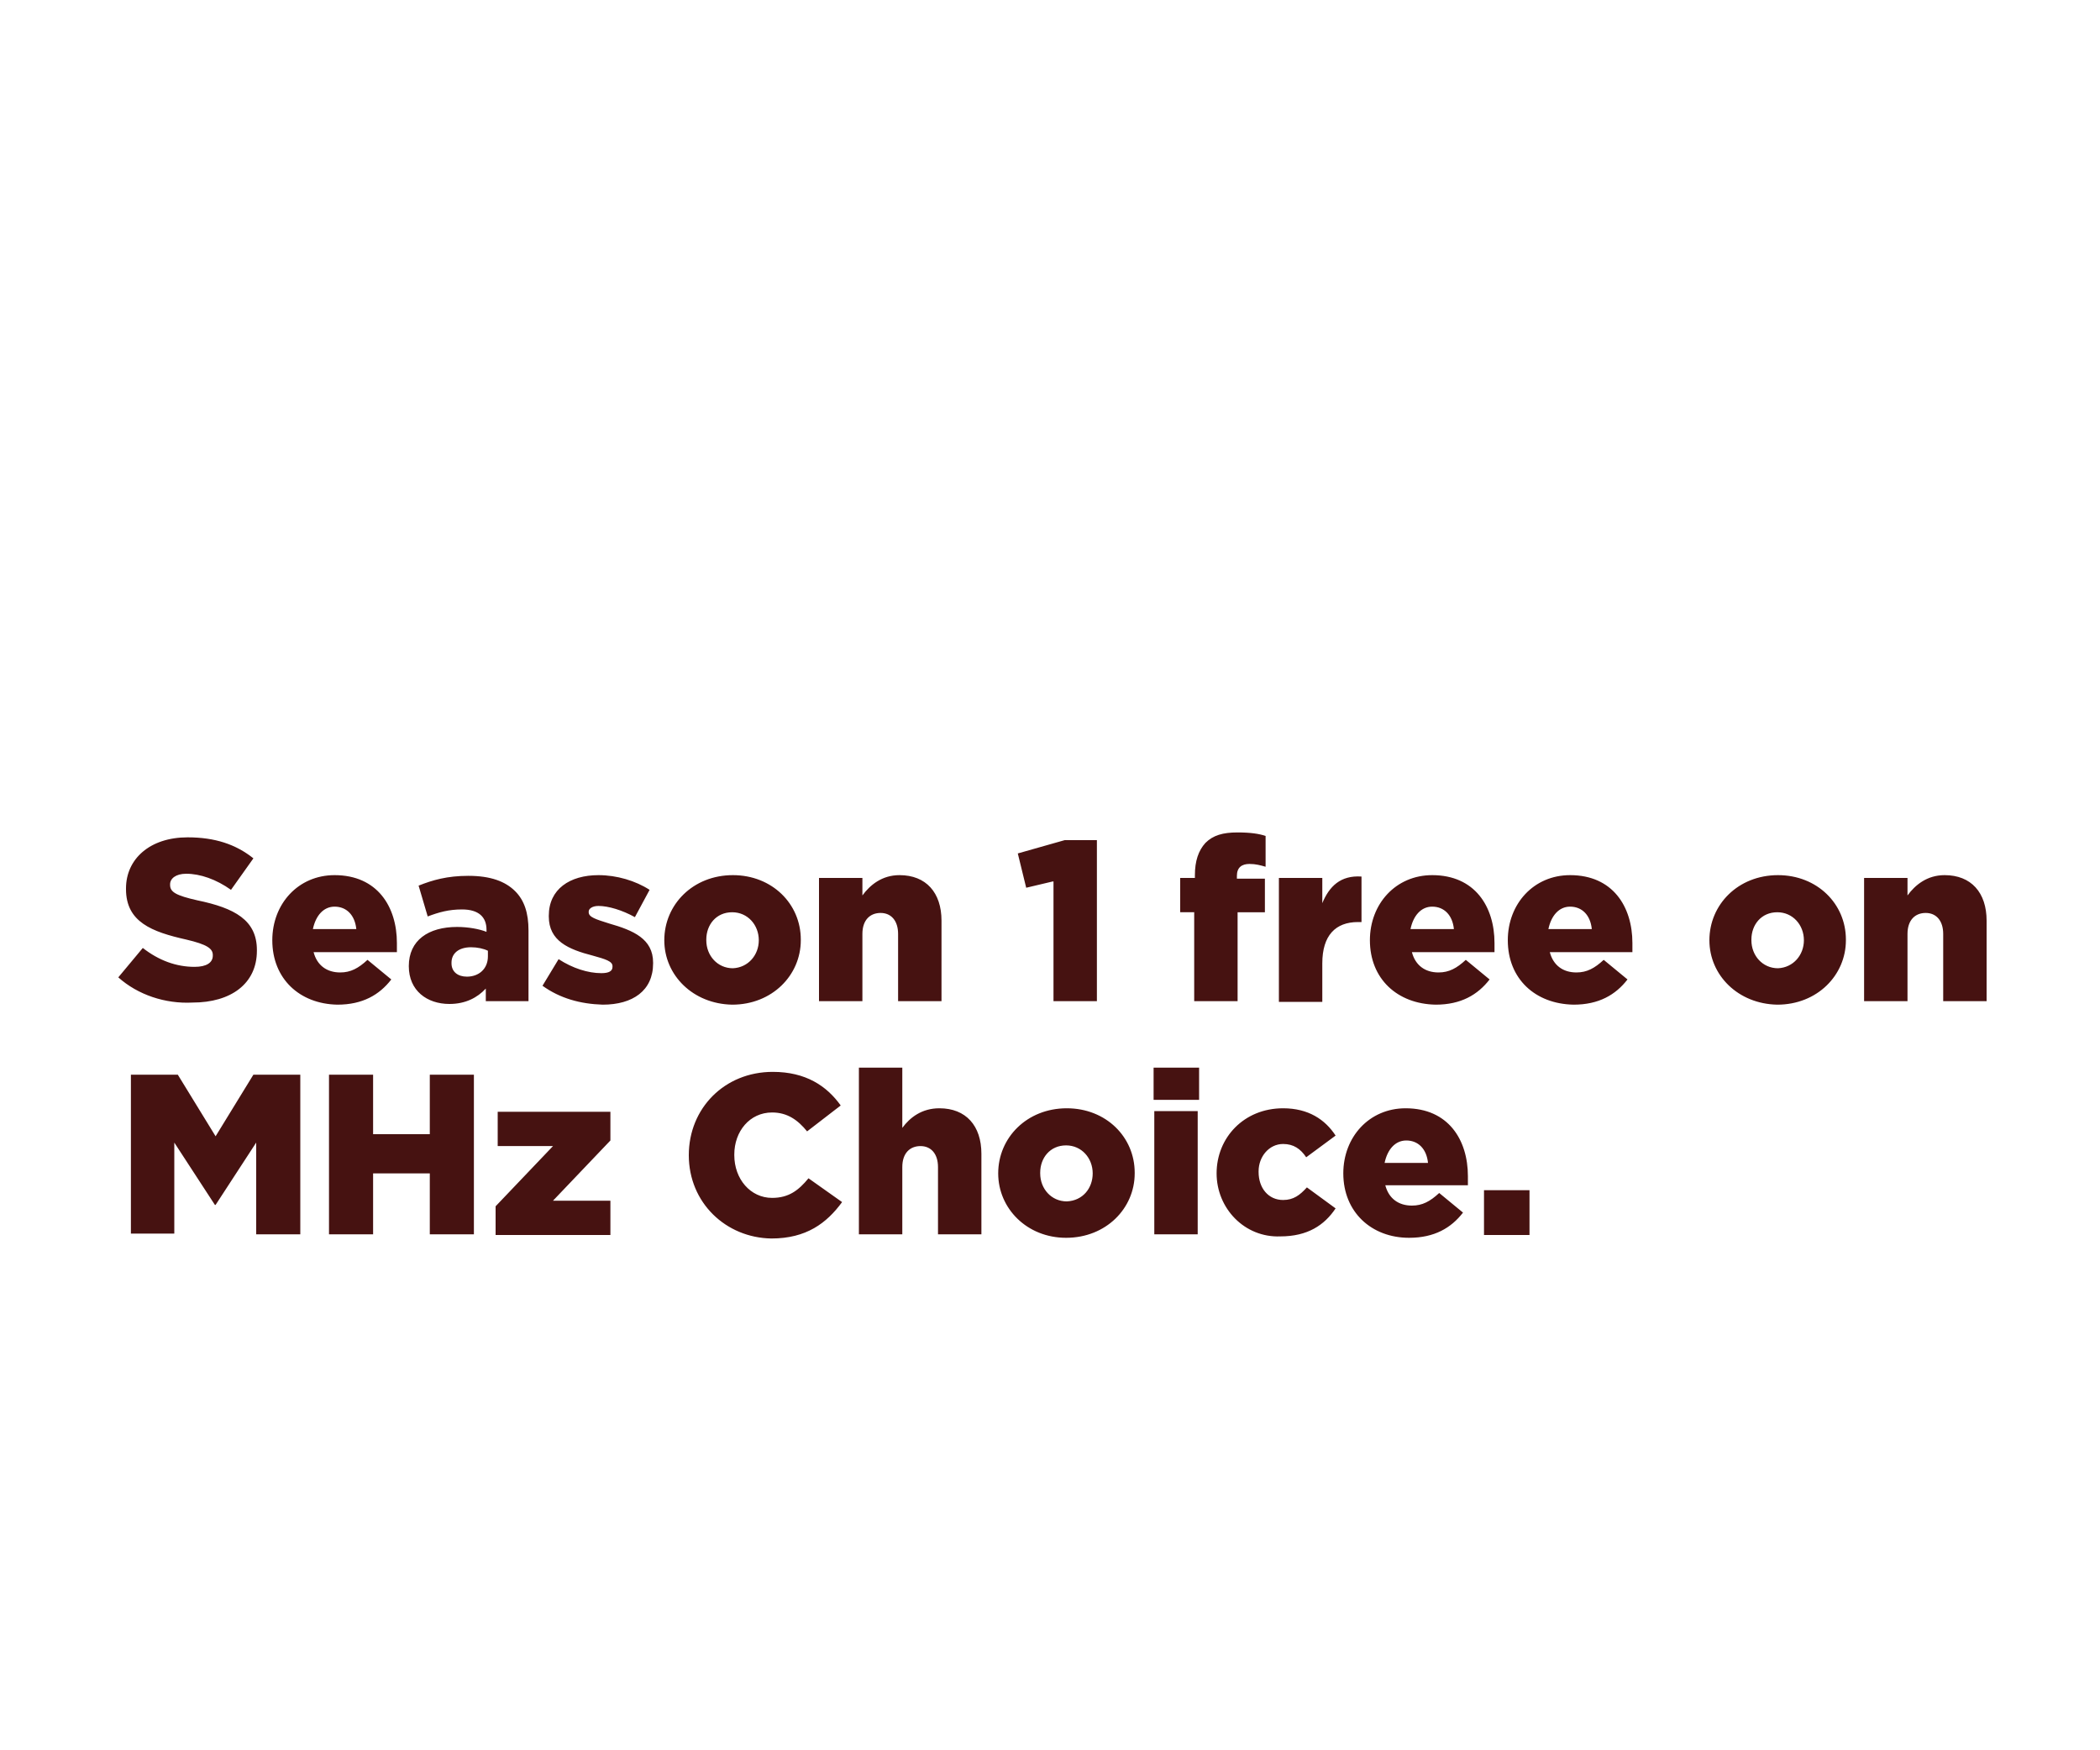 <svg id="Layer_1" xmlns="http://www.w3.org/2000/svg" viewBox="0 0 300 250"><style>.st0{fill:#461211}</style><path class="st0" d="M16.9 139.6l3.5-4.2c2.3 1.8 4.8 2.7 7.4 2.7 1.7 0 2.6-.6 2.6-1.6v-.1c0-.9-.8-1.5-3.8-2.2-4.9-1.1-8.6-2.5-8.6-7.2v-.1c0-4.2 3.4-7.3 8.8-7.3 3.9 0 6.9 1 9.4 3l-3.2 4.5c-2.1-1.5-4.4-2.3-6.4-2.3-1.5 0-2.3.7-2.3 1.5v.1c0 1 .8 1.5 3.9 2.2 5.3 1.1 8.5 2.8 8.5 7.1v.1c0 4.7-3.7 7.4-9.2 7.4-3.9.2-7.8-1.1-10.6-3.6zM38.9 134.3c0-5.2 3.7-9.3 8.9-9.3 6.1 0 8.9 4.5 8.9 9.7v1.3H44.8c.5 1.9 1.9 2.9 3.8 2.9 1.5 0 2.6-.6 3.9-1.8l3.4 2.8c-1.7 2.2-4.1 3.6-7.7 3.6-5.4-.1-9.3-3.7-9.3-9.2zm12-1.6c-.2-2-1.4-3.2-3.1-3.2-1.6 0-2.7 1.3-3.1 3.2h6.2zM58.4 138c0-3.7 2.8-5.6 6.9-5.6 1.6 0 3.2.3 4.2.7v-.3c0-1.8-1.1-2.9-3.5-2.9-1.9 0-3.3.4-4.9 1l-1.3-4.4c2-.8 4.1-1.4 7.1-1.4 3.2 0 5.3.8 6.7 2.2 1.3 1.3 1.9 3.1 1.9 5.6V143h-6.1v-1.8c-1.2 1.3-2.9 2.2-5.2 2.2-3.2 0-5.8-1.9-5.8-5.4zm11.3-1.4v-.8c-.6-.3-1.5-.5-2.4-.5-1.8 0-2.8.9-2.8 2.2v.1c0 1.2.9 1.9 2.2 1.9 1.7 0 3-1.1 3-2.9zM77.5 140.8l2.3-3.8c2 1.3 4.2 2 6.1 2 1.1 0 1.6-.3 1.6-.9v-.1c0-.7-1-1-2.8-1.5-3.5-.9-6.3-2.1-6.3-5.6v-.1c0-3.8 3-5.8 7.1-5.8 2.6 0 5.3.8 7.3 2.1l-2.1 3.9c-1.8-1-3.8-1.6-5.2-1.6-.9 0-1.4.4-1.4.8v.1c0 .7 1 1 2.9 1.6 3.5 1 6.3 2.2 6.3 5.6v.1c0 3.9-2.9 5.9-7.2 5.9-3.2-.1-6.1-.9-8.6-2.7zM94.9 134.3c0-5.1 4.1-9.3 9.8-9.3 5.6 0 9.7 4.1 9.7 9.2v.1c0 5-4.1 9.2-9.8 9.2-5.6-.1-9.7-4.2-9.7-9.2zm13.5 0c0-2.2-1.6-4-3.8-4-2.3 0-3.7 1.8-3.7 3.9v.1c0 2.2 1.6 4 3.8 4 2.2-.1 3.7-1.9 3.7-4zM117 125.4h6.2v2.5c1.1-1.5 2.8-2.9 5.3-2.9 3.8 0 6 2.5 6 6.5V143h-6.2v-9.6c0-1.9-1-3-2.5-3s-2.6 1-2.6 3v9.6H117v-17.6zM150.4 125.9l-3.8.9-1.2-4.9 6.7-1.9h4.6v23h-6.2v-17.1zM170.7 130.3h-2.1v-4.9h2.1v-.4c0-2 .5-3.5 1.5-4.6 1.1-1.1 2.5-1.5 4.6-1.5 1.9 0 3.1.2 4 .5v4.4c-.7-.2-1.4-.4-2.3-.4-1.1 0-1.8.5-1.8 1.7v.4h4v4.8h-3.9V143h-6.2v-12.7zM182.7 125.4h6.2v3.6c1-2.4 2.6-4 5.6-3.8v6.5h-.5c-3.2 0-5.1 1.9-5.1 5.9v5.5h-6.2v-17.7zM195.7 134.3c0-5.2 3.7-9.3 8.9-9.3 6.1 0 8.9 4.5 8.9 9.7v1.3h-11.8c.5 1.9 1.9 2.9 3.8 2.9 1.5 0 2.6-.6 3.9-1.8l3.4 2.8c-1.7 2.2-4.1 3.6-7.7 3.6-5.5-.1-9.4-3.7-9.4-9.2zm12-1.6c-.2-2-1.4-3.2-3.1-3.2-1.6 0-2.7 1.3-3.1 3.2h6.2zM215.4 134.3c0-5.2 3.7-9.3 8.9-9.3 6.1 0 8.9 4.5 8.9 9.7v1.3h-11.8c.5 1.9 1.9 2.9 3.8 2.9 1.5 0 2.6-.6 3.9-1.8l3.4 2.8c-1.7 2.2-4.1 3.6-7.7 3.6-5.5-.1-9.4-3.7-9.4-9.2zm12-1.6c-.2-2-1.4-3.2-3.1-3.2-1.6 0-2.7 1.3-3.1 3.2h6.2zM244.2 134.3c0-5.1 4.1-9.3 9.8-9.3 5.6 0 9.7 4.1 9.7 9.2v.1c0 5-4.1 9.2-9.8 9.2-5.6-.1-9.7-4.2-9.7-9.2zm13.5 0c0-2.2-1.6-4-3.8-4-2.3 0-3.7 1.8-3.7 3.9v.1c0 2.2 1.6 4 3.8 4 2.2-.1 3.7-1.9 3.7-4zM266.3 125.4h6.2v2.5c1.1-1.5 2.8-2.9 5.3-2.9 3.8 0 6 2.5 6 6.5V143h-6.2v-9.6c0-1.9-1-3-2.5-3s-2.6 1-2.6 3v9.6h-6.2v-17.6z"/><g><path class="st0" d="M18.7 153.5h6.7l5.4 8.8 5.4-8.8h6.7v22.8h-6.3v-13.1l-5.8 8.9h-.1l-5.8-8.9v13h-6.2v-22.7zM47 153.5h6.3v8.5h8.1v-8.5h6.3v22.8h-6.3v-8.7h-8.1v8.7H47v-22.8zM70.8 172.3l8.2-8.6h-7.9v-4.9h16.1v4.1l-8.2 8.6h8.2v4.9H70.8v-4.1zM98.4 165c0-6.7 5.1-11.9 12-11.9 4.7 0 7.7 2 9.7 4.8l-4.8 3.7c-1.3-1.6-2.8-2.7-5-2.7-3.2 0-5.4 2.7-5.4 6v.1c0 3.4 2.3 6.1 5.4 6.1 2.4 0 3.8-1.1 5.2-2.8l4.8 3.4c-2.2 3-5.1 5.2-10.1 5.2-6.5-.1-11.8-5.1-11.8-11.9zM122.7 152.5h6.2v8.6c1.1-1.5 2.8-2.8 5.3-2.8 3.8 0 6 2.5 6 6.5v11.5H134v-9.6c0-1.9-1-3-2.5-3s-2.6 1-2.6 3v9.6h-6.2v-23.8zM142.6 167.6c0-5.1 4.1-9.3 9.8-9.3 5.6 0 9.7 4.1 9.7 9.2v.1c0 5-4.1 9.2-9.8 9.2-5.6 0-9.7-4.2-9.7-9.2zm13.5 0c0-2.2-1.6-4-3.8-4-2.3 0-3.7 1.8-3.7 3.9v.1c0 2.2 1.6 4 3.8 4 2.3-.1 3.7-1.9 3.7-4zM164.8 152.5h6.5v4.6h-6.5v-4.6zm.1 6.2h6.2v17.6h-6.2v-17.6zM173.8 167.6c0-5.1 3.9-9.3 9.5-9.3 3.6 0 6 1.6 7.5 3.9l-4.2 3.1c-.8-1.2-1.8-1.9-3.3-1.9-2 0-3.5 1.8-3.5 3.9v.1c0 2.3 1.4 4 3.5 4 1.5 0 2.4-.7 3.4-1.8l4.1 3c-1.6 2.4-4 4-7.9 4-5.1.2-9.1-4-9.1-9zM191.9 167.6c0-5.2 3.7-9.3 8.9-9.3 6.1 0 8.9 4.5 8.9 9.7v1.3h-11.8c.5 1.9 1.9 2.9 3.8 2.9 1.5 0 2.6-.6 3.9-1.8l3.4 2.8c-1.7 2.2-4.1 3.6-7.7 3.6-5.4 0-9.4-3.7-9.4-9.2zm12.1-1.5c-.2-2-1.4-3.2-3.1-3.2-1.6 0-2.7 1.3-3.1 3.2h6.2zM212 170h6.5v6.4H212V170z"/></g></svg>